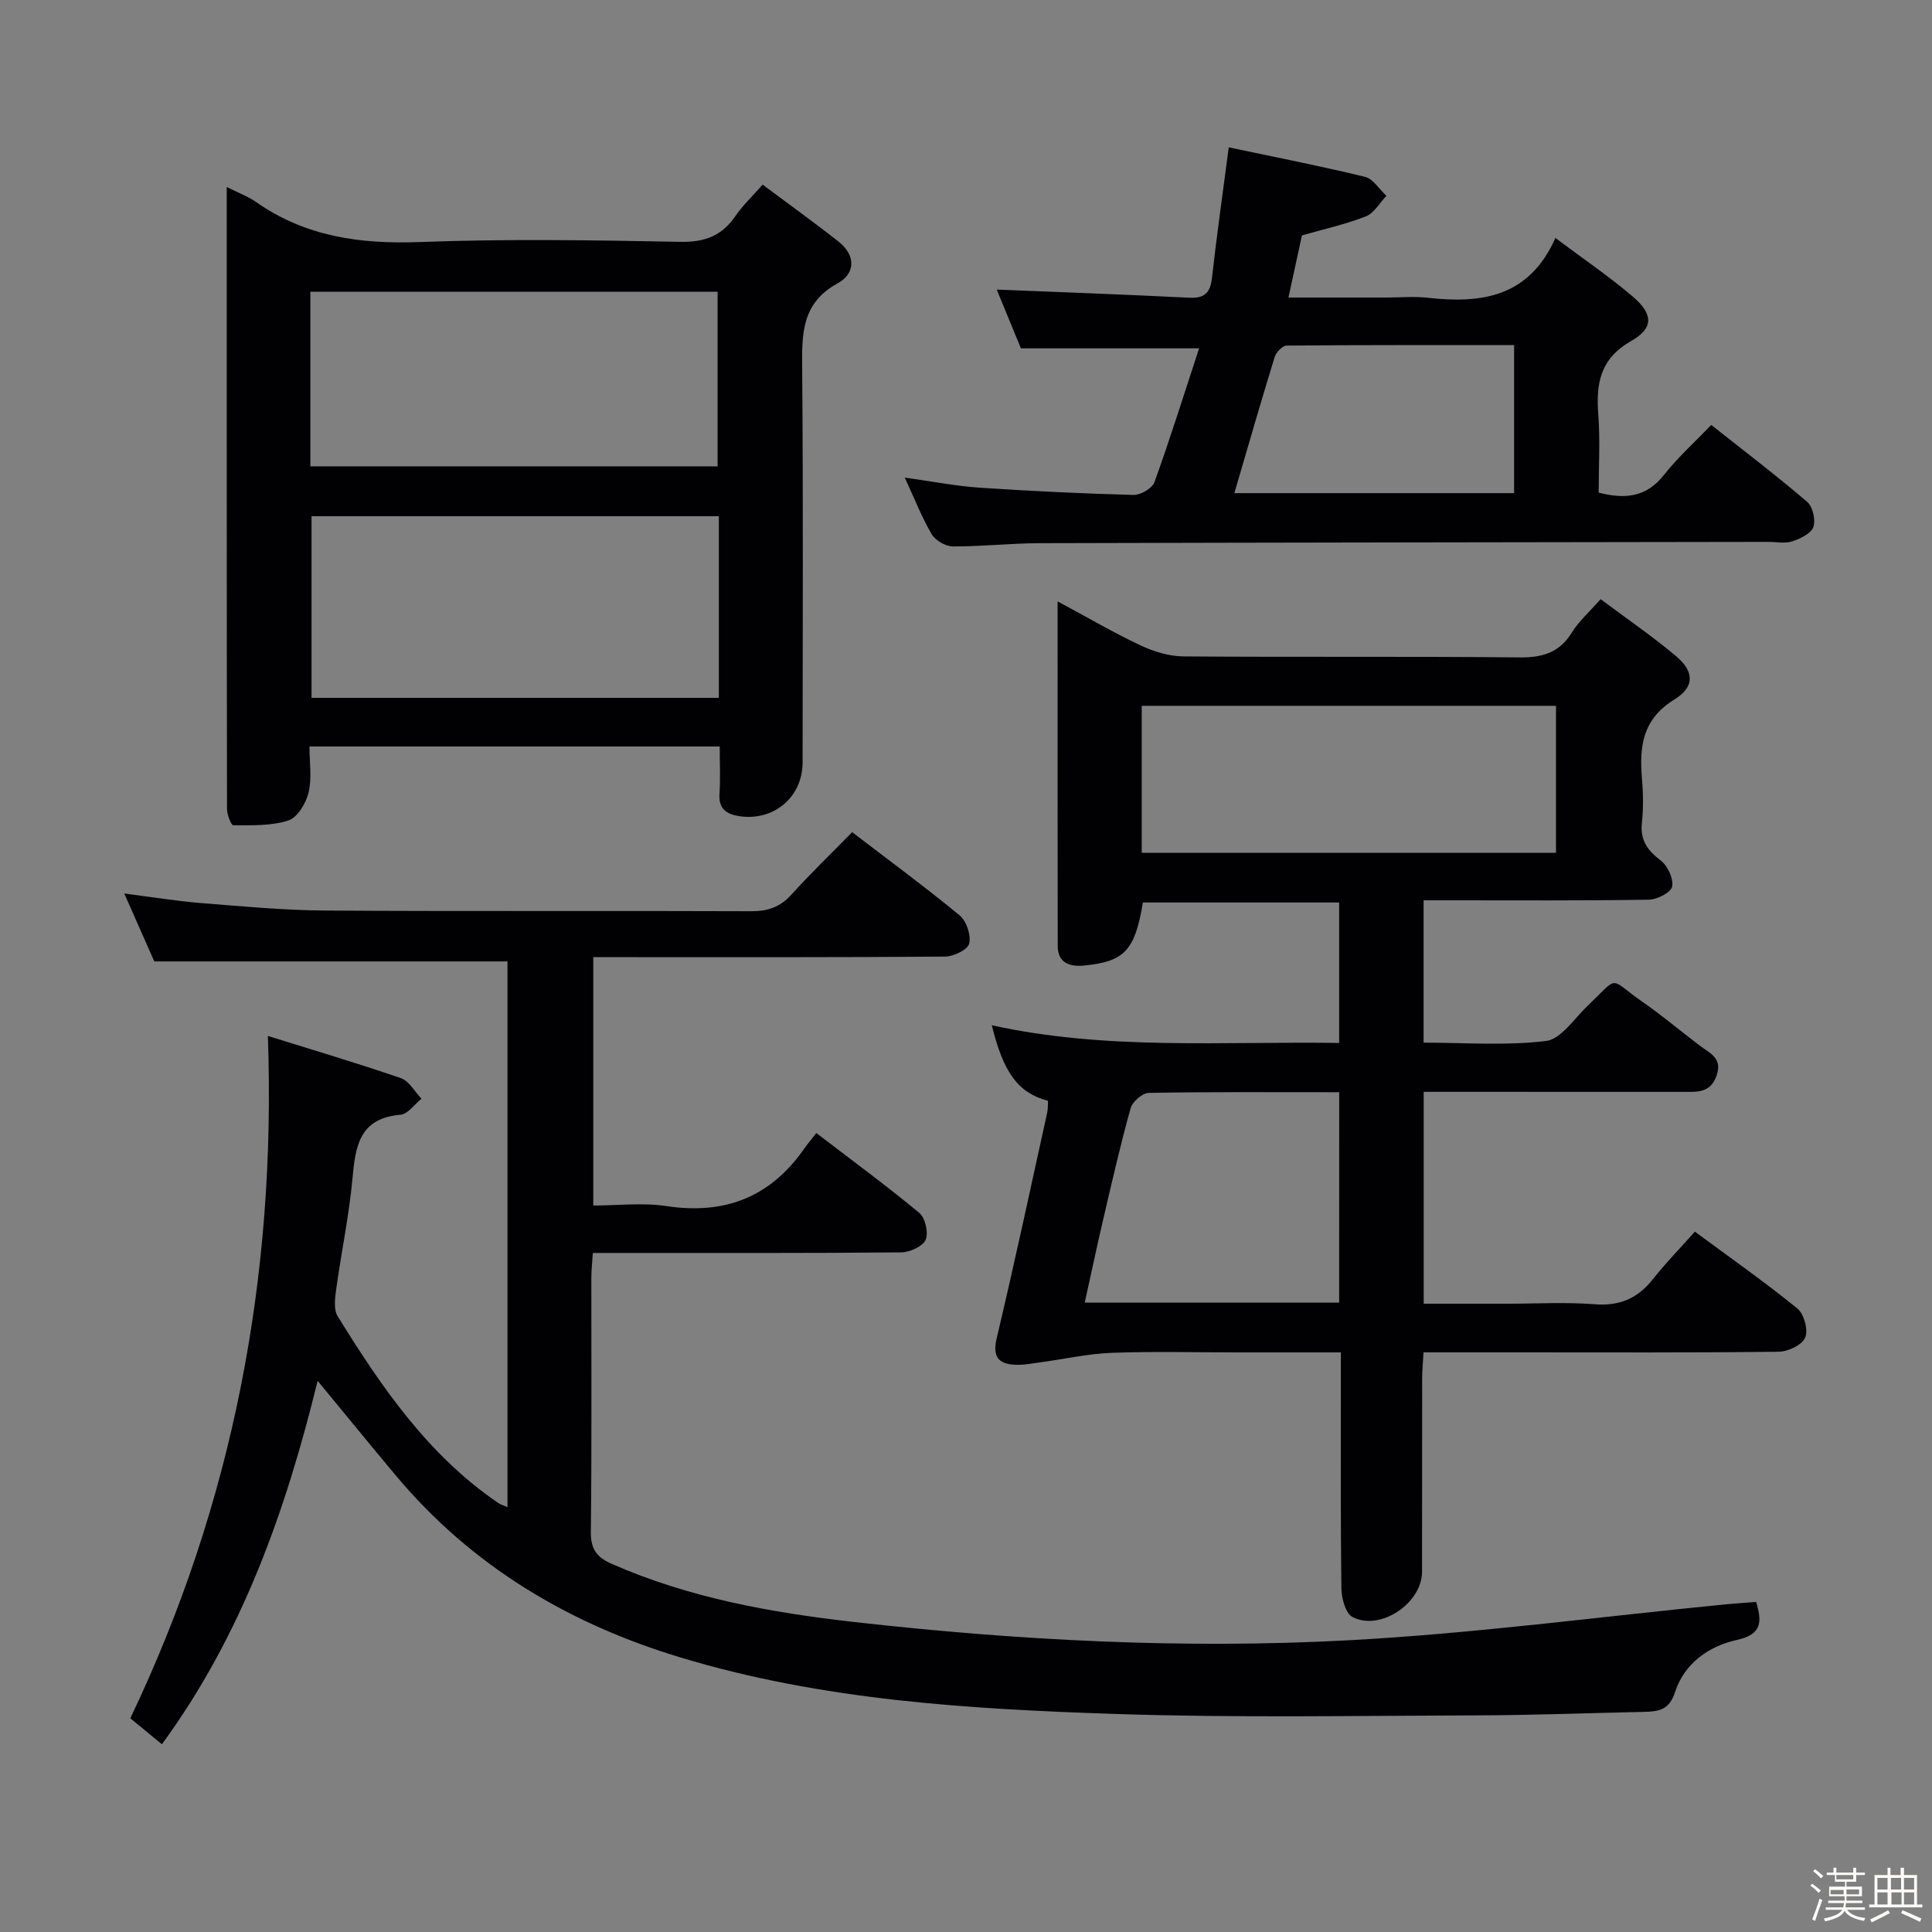 <svg enable-background="new 0 0 400 400" viewBox="0 0 400 400" xmlns="http://www.w3.org/2000/svg"><rect x="0" y="0" width="400" height="400" fill="#808080" stroke="none"/><path d="m374.8 390.4.4-.4c.7.5 1.3 1 1.8 1.4l-.5.5c-.5-.6-1.1-1.1-1.7-1.5zm1 7.3-.6-.3c.5-1.4 1.1-2.8 1.5-4.3.2.1.4.2.6.3-.5 1.3-1 2.8-1.5 4.3zm-.4-10.3.4-.4c.4.3 1 .8 1.7 1.4l-.5.5c-.4-.5-1-1-1.6-1.5zm2.5.3h1.7v-1h.6v1h3.5v-1h.6v1h1.8v.5h-1.8v1.4h-2v1h3.2v2h-3.2v.9h3.3v.5h-3.4c0 .3-.1.6-.1.9h4v.5h-3.7c.7.9 1.9 1.5 3.8 1.7-.1.2-.2.4-.3.6-2.1-.4-3.5-1.1-4-2.1-.4 1-1.8 1.7-4 2.2-.1-.2-.2-.4-.3-.6 2.1-.4 3.4-1 3.8-1.8h-3.4v-.5h3.6c.1-.3.1-.6.2-.9h-3.3v-.5h3.4c0-.3 0-.6 0-.9h-3.2v-2h3.3v-1h-2.1v-1.4h-1.7v-.5zm1.1 3.5v1h2.7c0-.3 0-.4 0-.4 0-.1 0-.2 0-.2 0-.1 0-.2 0-.3h-2.7zm1.2-3v.9h3.5v-.9zm4.7 3h-2.6v.6.4h2.6z" fill="#fcfbfa"/><path d="m393.6 386.7h.6v1.5h2.7v6.1h1.1v.6h-11v-.6h1.1v-6.1h2.7v-1.5h.6v1.5h2.1v-1.5zm-2.7 8.8.4.6c-1.2.6-2.5 1.3-3.8 1.9-.1-.2-.2-.4-.3-.6 1.2-.6 2.5-1.2 3.7-1.9zm-2.2-6.7v2.4h2.1v-2.4zm0 3v2.5h2.1v-2.5zm2.8-3v2.4h2.1v-2.4zm.1 3v2.5h2.1v-2.5h-2.2zm5.9 6.1c-1.4-.7-2.7-1.3-3.9-1.8l.3-.6c1.5.6 2.7 1.2 3.9 1.7zm-1.2-9.1h-2.1v2.4h2.1zm-2.1 3v2.5h2.1v-2.5z" fill="#fcfbfa"/><g fill="#010104"><path d="m176.43 172.29c7.83 6 15.21 11.42 22.26 17.24 1.41 1.17 2.38 4.09 1.97 5.83-.3 1.26-3.21 2.68-4.96 2.69-22.16.18-44.33.12-66.49.12-1.99 0-3.98 0-6.38 0v51.42c5.02 0 10.21-.63 15.18.12 11.99 1.81 21.39-1.81 28.37-11.72.77-1.09 1.63-2.12 2.63-3.41 7.5 5.75 14.58 10.94 21.32 16.54 1.24 1.03 1.94 4.12 1.31 5.57-.6 1.37-3.27 2.58-5.04 2.6-19.33.18-38.66.12-58 .12-1.8 0-3.6 0-5.86 0-.13 2.04-.31 3.65-.31 5.25-.02 17.5.1 35-.1 52.5-.04 3.59 1.21 5.26 4.39 6.65 16.01 7.03 32.95 10.07 50.15 12.01 33.97 3.83 68.08 5.61 102.18 3.79 26.17-1.4 52.23-4.9 78.34-7.46 1.98-.19 3.98-.31 6.21-.48 1.14 3.96 1.36 6.68-3.99 7.86-5.85 1.29-10.89 4.85-12.82 10.83-1.17 3.63-3.34 4-6.29 4.06-11.64.25-23.29.7-34.93.73-24.82.07-49.67.53-74.47-.29-30.39-1-60.81-2.81-90.21-11.7-23.12-6.98-43.19-18.9-58.87-37.59-5.33-6.35-10.56-12.79-16.26-19.69-6.55 26.79-15.62 52.56-32.24 75.25-2.18-1.8-4.23-3.48-6.54-5.38 21.23-44.45 30.24-91.36 28.48-141.27 9.28 2.9 18.48 5.62 27.54 8.74 1.71.59 2.86 2.8 4.27 4.26-1.45 1.16-2.83 3.19-4.37 3.32-8.61.73-9.32 6.64-9.94 13.36-.71 7.59-2.29 15.09-3.34 22.65-.26 1.88-.59 4.29.3 5.72 9.04 14.63 18.73 28.77 33.28 38.68.4.27.89.4 1.87.83 0-37.94 0-75.56 0-112.99-24.25 0-48.45 0-73.13 0-1.75-3.95-3.81-8.63-6.21-14.06 5.7.73 10.79 1.57 15.92 1.98 8.61.69 17.24 1.5 25.87 1.55 29.33.19 58.66.02 87.99.14 3.43.01 5.99-.84 8.32-3.42 3.9-4.32 8.1-8.36 12.6-12.95z"/><path d="m331.39 124.05c5.36 4.01 10.69 7.65 15.6 11.78 3.75 3.16 3.97 6.35-.31 8.98-6.7 4.13-7.29 9.82-6.72 16.5.25 2.98.3 6.02-.02 8.99-.4 3.62 1.13 5.75 3.9 7.86 1.43 1.09 2.66 3.74 2.36 5.39-.21 1.19-3.08 2.69-4.79 2.72-13.66.22-27.33.13-40.99.13-1.78 0-3.57 0-5.68 0v29.47c8.56 0 17.06.67 25.36-.35 3.09-.38 5.79-4.59 8.53-7.21 6.84-6.54 4.25-5.87 11.41-.9 4.1 2.84 7.92 6.08 11.9 9.09 2.07 1.57 4.73 2.53 3.46 6.19-1.27 3.65-4.03 3.37-6.88 3.37-16-.01-32-.01-47.99-.01-1.81 0-3.62 0-5.77 0v43.87h17.35c6 0 12.03-.36 17.99.11 5.17.41 8.93-1.17 12.09-5.16 2.67-3.38 5.7-6.49 8.72-9.87 7.71 5.7 14.66 10.57 21.22 15.92 1.38 1.12 2.27 4.44 1.62 6-.63 1.52-3.53 2.92-5.46 2.94-18 .22-35.99.13-53.99.13-6.32 0-12.65 0-19.57 0-.11 1.94-.29 3.68-.29 5.42-.02 13.33 0 26.66-.02 40-.01 6.52-8.65 12.37-14.41 9.37-1.44-.75-2.26-3.9-2.29-5.96-.19-14.33-.1-28.66-.11-42.99 0-1.79 0-3.58 0-5.83-7.53 0-14.5 0-21.46 0-8.67 0-17.34-.23-25.99.09-4.88.18-9.73 1.28-14.6 1.94-1.78.24-3.59.61-5.36.53-3.56-.16-4.75-1.69-3.83-5.56 3.68-15.5 7.01-31.07 10.44-46.63.18-.8.12-1.65.17-2.46-6.15-1.63-9.2-5.71-11.64-15.64 23.73 5.23 47.69 3.31 71.92 3.66 0-9.79 0-19.21 0-29.08-13.58 0-27.12 0-40.64 0-1.63 9.87-3.76 12.23-12.09 13.05-2.91.29-5.53-.4-5.54-4.05-.05-23.47-.02-46.95-.02-71.34 6.11 3.28 11.5 6.44 17.14 9.1 2.74 1.29 5.93 2.27 8.92 2.29 23.16.19 46.33-.03 69.49.21 4.77.05 8.27-.92 10.88-5.1 1.43-2.34 3.59-4.24 5.99-6.96zm-95.01 22.08v30.43h85.77c0-10.28 0-20.3 0-30.43-28.73 0-57.03 0-85.77 0zm40.89 80c-13.47 0-26.45-.09-39.43.14-1.31.02-3.37 1.81-3.75 3.15-2.1 7.5-3.83 15.1-5.6 22.69-1.35 5.76-2.57 11.54-3.91 17.59h52.68c.01-14.48.01-28.72.01-43.57z"/><path d="m46.94 38.72c2.54 1.27 4.43 1.95 6.02 3.07 10.28 7.22 21.67 8.79 34.02 8.32 17.97-.68 35.99-.38 53.99-.04 5.04.09 8.54-1.31 11.32-5.38 1.48-2.16 3.43-3.99 5.61-6.46 5.41 4.04 10.65 7.8 15.71 11.79 3.57 2.82 3.56 6.59-.19 8.64-7.51 4.11-7.4 10.54-7.34 17.69.23 27.16.1 54.33.09 81.49 0 7.19-5.98 12.25-13.16 11.13-2.57-.4-4.26-1.51-4.05-4.59.21-3.14.05-6.31.05-9.83-28.33 0-56.36 0-84.94 0 0 3.32.53 6.57-.18 9.52-.53 2.21-2.29 5.18-4.15 5.79-3.56 1.16-7.58.99-11.42 1.02-.45 0-1.32-2.2-1.32-3.38-.07-42.66-.06-85.32-.06-128.78zm101.89 68.16c-28.46 0-56.48 0-84.33 0v37.6h84.33c0-12.65 0-24.95 0-37.6zm-84.57-10.33h84.31c0-12.29 0-24.3 0-36.14-28.33 0-56.23 0-84.31 0z"/><path d="m206.36 59.95c13.43.55 26.68 1.03 39.91 1.69 3.25.16 4.33-1.14 4.67-4.21.97-8.72 2.22-17.41 3.46-26.92 9.52 2.01 18.91 3.84 28.2 6.1 1.7.41 2.97 2.58 4.44 3.94-1.4 1.46-2.55 3.57-4.26 4.25-4.14 1.63-8.54 2.59-13.23 3.94-.83 3.84-1.73 7.98-2.79 12.86h20.36c2.83 0 5.69-.27 8.49.05 11.08 1.25 20.97-.1 26.42-12.38 5.84 4.38 11.19 8 16.06 12.17 4.19 3.59 4.33 6.48-.36 9.15-6.49 3.7-7.31 8.84-6.82 15.31.4 5.29.08 10.64.08 16.09 5.39 1.39 9.83 1.01 13.51-3.65 2.87-3.64 6.36-6.78 9.8-10.36 6.96 5.51 13.57 10.54 19.86 15.93 1.16.99 1.79 3.76 1.27 5.21-.49 1.36-2.7 2.42-4.37 2.96-1.51.49-3.3.11-4.96.11-50.3.08-100.6.13-150.9.27-5.98.02-11.96.7-17.93.67-1.5-.01-3.61-1.23-4.37-2.52-2.06-3.51-3.55-7.35-5.58-11.73 5.76.8 10.62 1.76 15.52 2.09 10.6.71 21.21 1.22 31.83 1.5 1.47.04 3.88-1.36 4.35-2.64 3.25-9.02 6.11-18.17 9.24-27.71-12.52 0-24.35 0-36.89 0-1.5-3.66-3.32-8.07-5.01-12.17zm49.2 42.15h57.92c0-10.38 0-20.27 0-30.65-15.93 0-31.52-.04-47.1.1-.86.01-2.18 1.39-2.48 2.38-2.82 9.16-5.47 18.37-8.34 28.17z"/></g></svg>